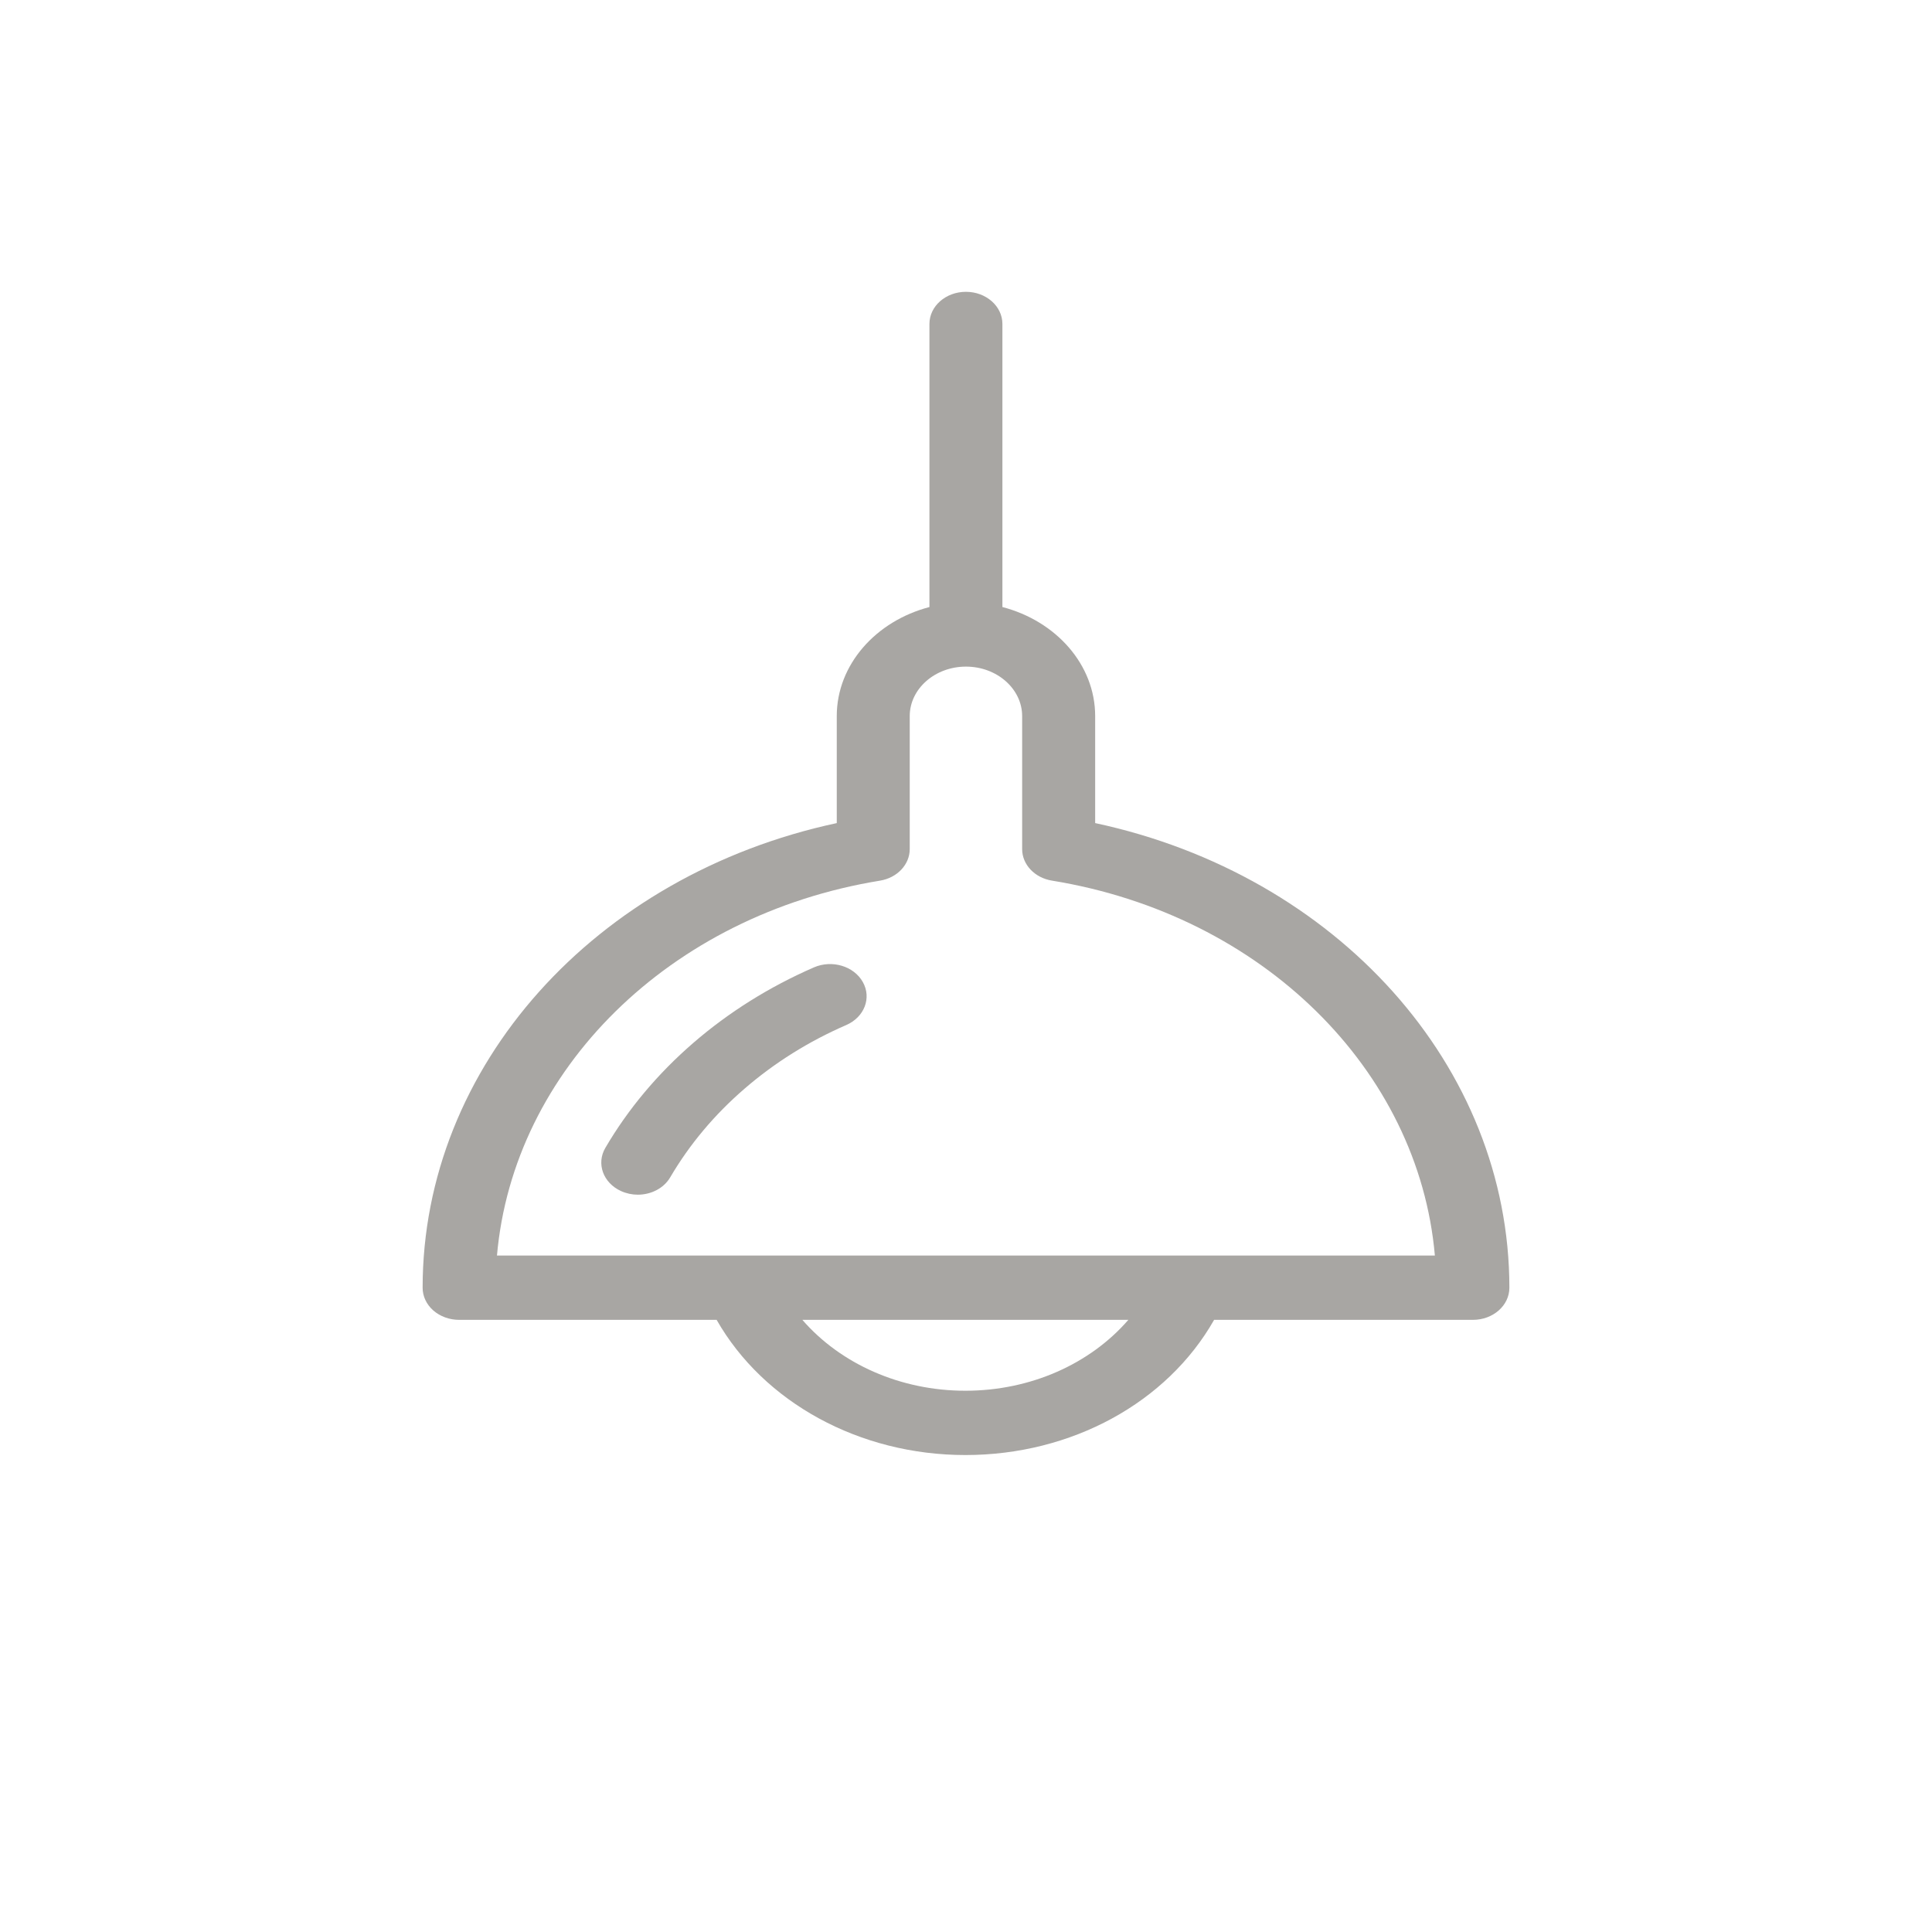 <?xml version="1.0" encoding="utf-8"?>
<!-- Generator: Adobe Illustrator 16.0.0, SVG Export Plug-In . SVG Version: 6.00 Build 0)  -->
<!DOCTYPE svg PUBLIC "-//W3C//DTD SVG 1.1//EN" "http://www.w3.org/Graphics/SVG/1.1/DTD/svg11.dtd">
<svg version="1.1" id="Layer_1" xmlns="http://www.w3.org/2000/svg" xmlns:xlink="http://www.w3.org/1999/xlink" x="0px" y="0px"
	 width="160px" height="160px" viewBox="0 0 160 160" enable-background="new 0 0 160 160" xml:space="preserve">
<title>Hanging lamp</title>
<desc>Created with Sketch.</desc>
<g id="Symbols">
	<g id="Hanging-lamp">
		<path id="Shape_3_" fill="#A8A6A3" d="M90.697,68.164v-8.859c0-4.271-3.254-7.879-7.682-9.033V26.827
			c0-1.471-1.353-2.66-3.02-2.66c-1.671,0-3.023,1.189-3.023,2.66v23.446c-4.43,1.155-7.675,4.767-7.675,9.033v8.859
			C49.28,72.453,35,88.297,35,106.645c0,0.705,0.315,1.381,0.884,1.883c0.568,0.494,1.337,0.777,2.139,0.777h21.325
			c3.896,6.832,11.821,11.195,20.601,11.195c8.809,0,16.713-4.348,20.598-11.195h21.432c1.67,0,3.021-1.188,3.021-2.66
			C125,88.293,110.715,72.453,90.697,68.164z M79.948,115.175c-5.385,0-10.331-2.221-13.5-5.87h26.997
			C90.281,112.954,85.35,115.175,79.948,115.175z M41.157,103.979c1.348-15.365,14.269-28.205,31.713-31.046
			c1.43-0.231,2.47-1.334,2.47-2.612V59.305c0-2.258,2.087-4.099,4.657-4.099c2.565,0,4.653,1.841,4.653,4.099v11.014
			c0,1.281,1.039,2.383,2.479,2.612c17.44,2.842,30.356,15.678,31.701,31.047H41.157L41.157,103.979z"/>
		<path id="Shape_4_" fill="#A8A6A3" d="M67.406,80.114c-3.688,1.607-7.052,3.712-9.994,6.258c-2.941,2.545-5.393,5.465-7.279,8.688
			c-0.765,1.301-0.186,2.905,1.3,3.58c0.442,0.199,0.917,0.299,1.385,0.299c1.096,0,2.15-0.522,2.689-1.443
			c1.593-2.717,3.658-5.182,6.143-7.327c2.484-2.151,5.322-3.929,8.434-5.28c1.497-0.652,2.114-2.244,1.371-3.562
			C70.716,80.007,68.903,79.465,67.406,80.114z"/>
	</g>
</g>
</svg>
